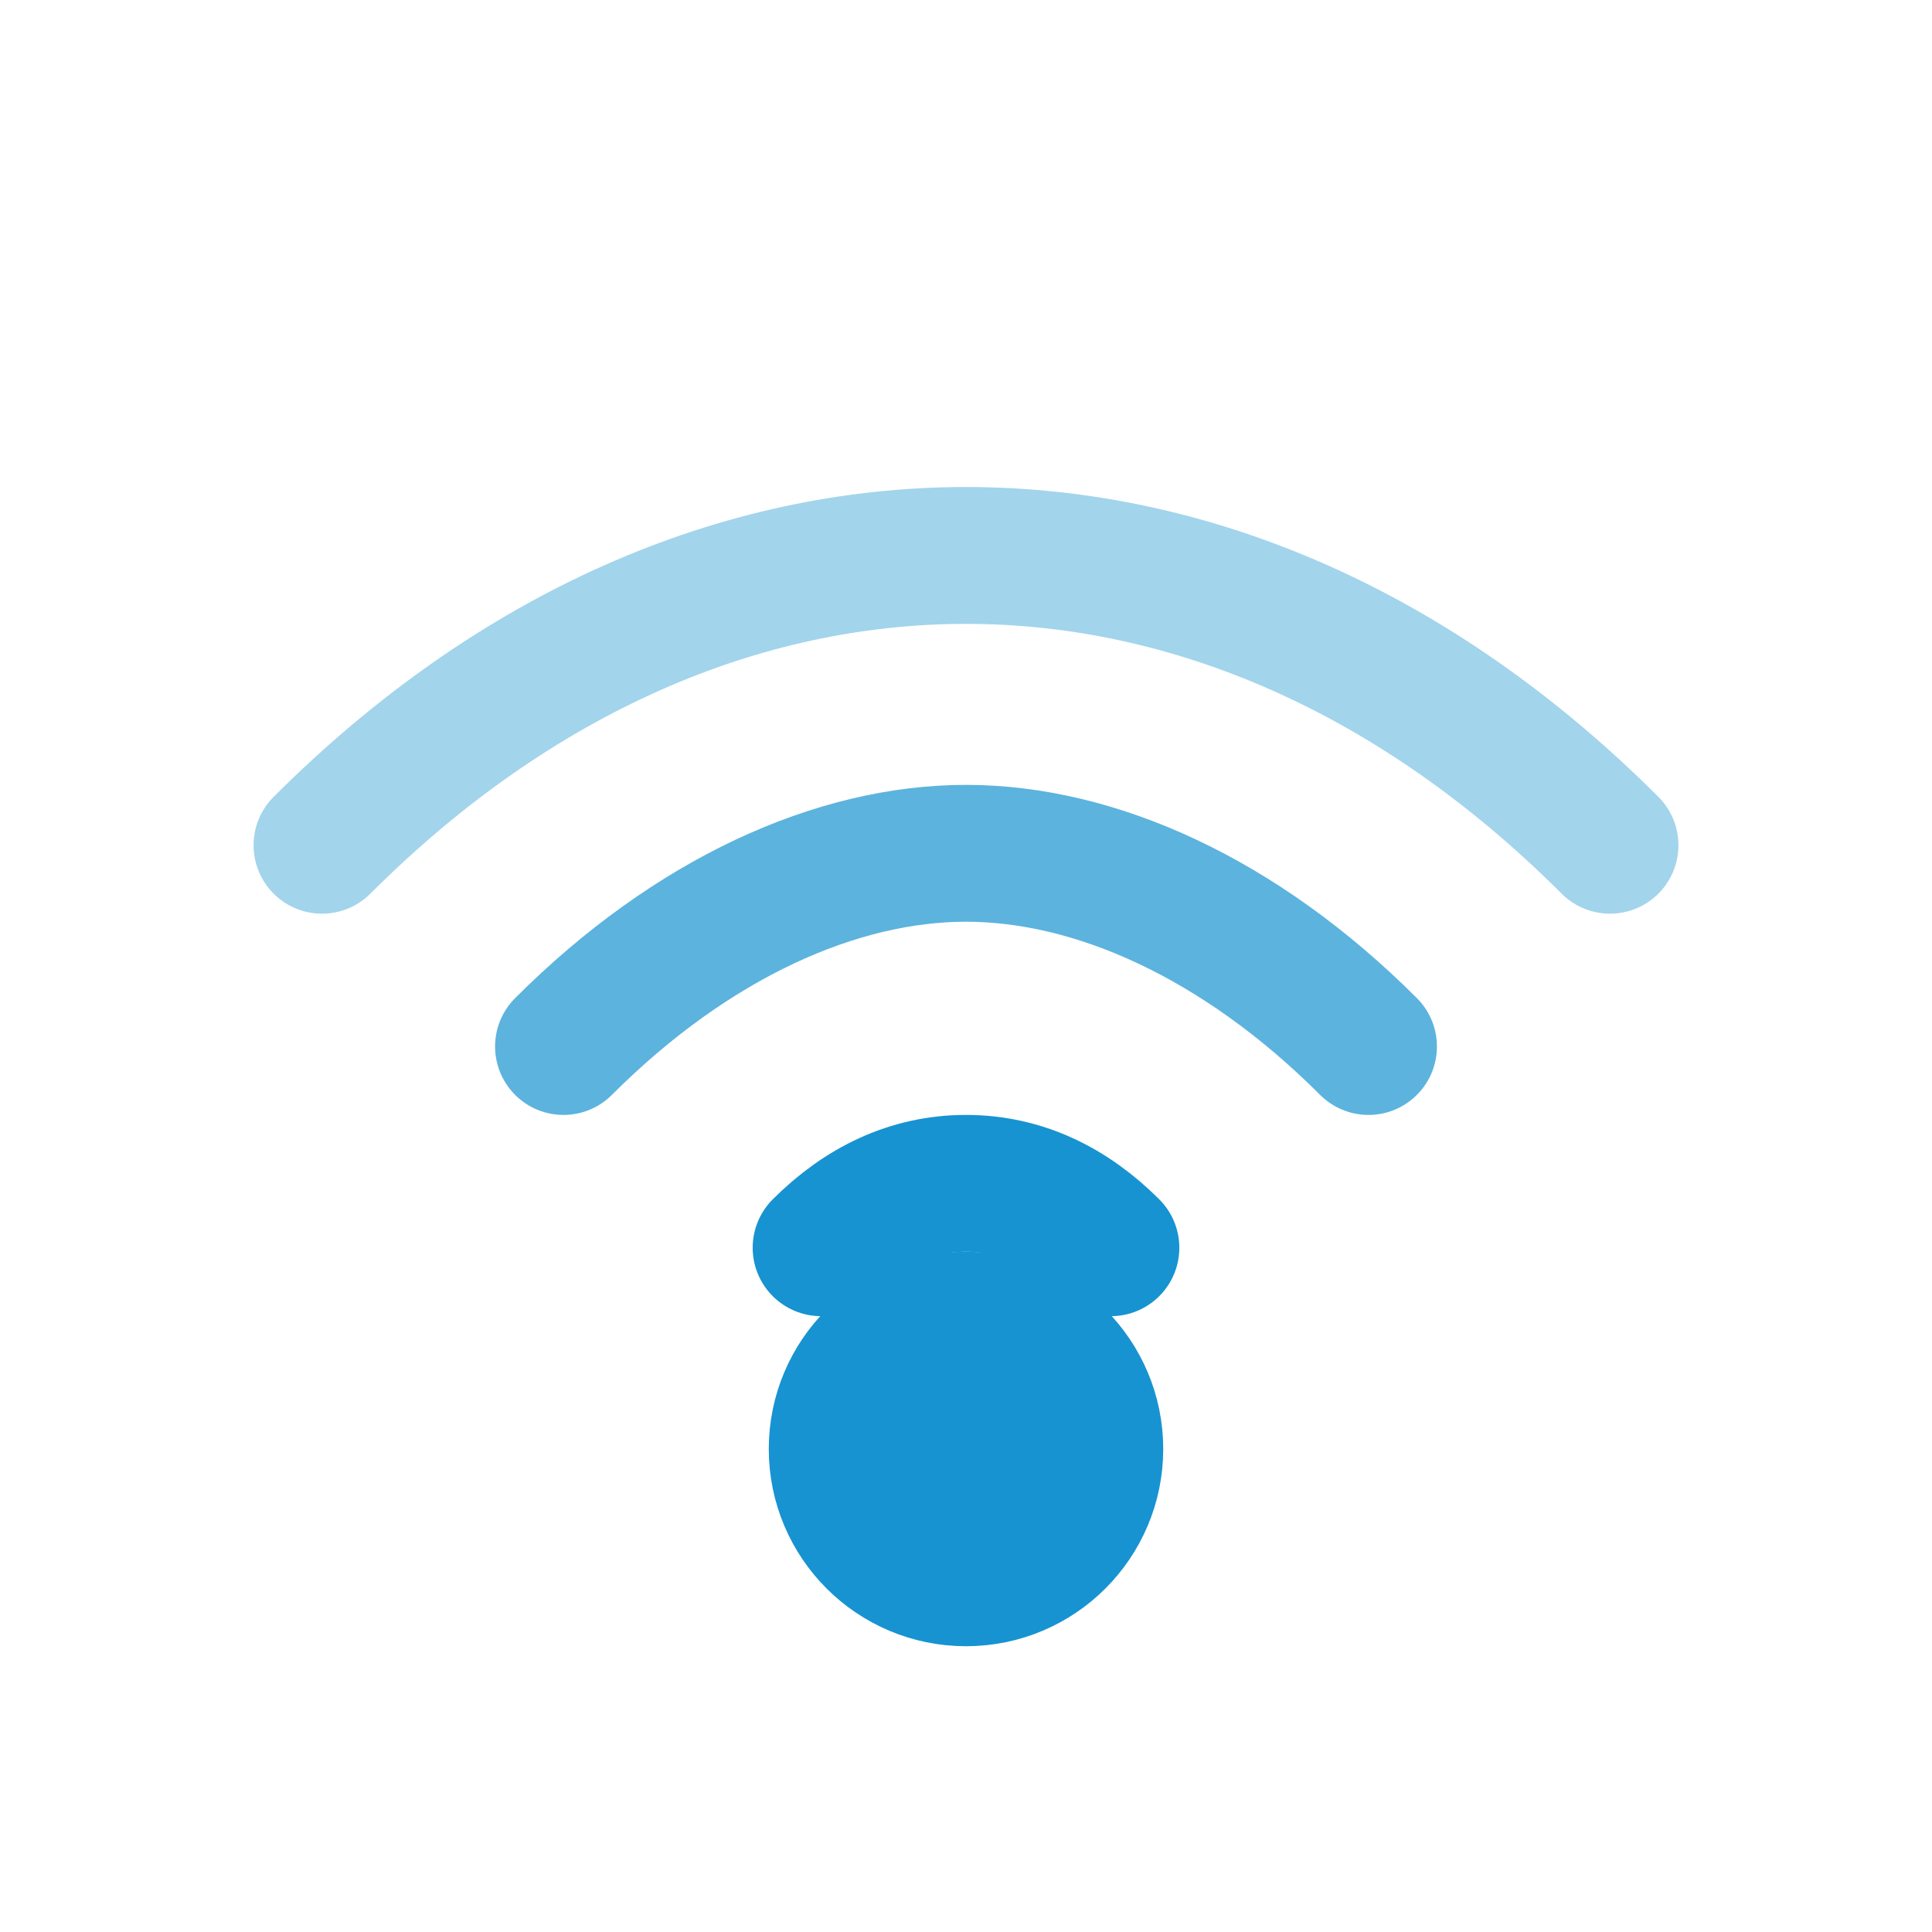 <svg xmlns="http://www.w3.org/2000/svg" fill="none" stroke="#1793d1" stroke-linecap="round" stroke-linejoin="round" stroke-width="1.7" viewBox="0 0 24 24"><path d="M4 10.5c2.4-2.4 5.2-3.6 8-3.6s5.6 1.2 8 3.6" opacity=".4"/><path d="M7 13c1.6-1.6 3.4-2.4 5-2.4s3.4.8 5 2.4" opacity=".7"/><path d="M10.2 15.5c.5-.5 1.1-.8 1.8-.8s1.3.3 1.8.8"/><circle cx="12" cy="18" r="1.6" fill="#1793d1"/></svg>